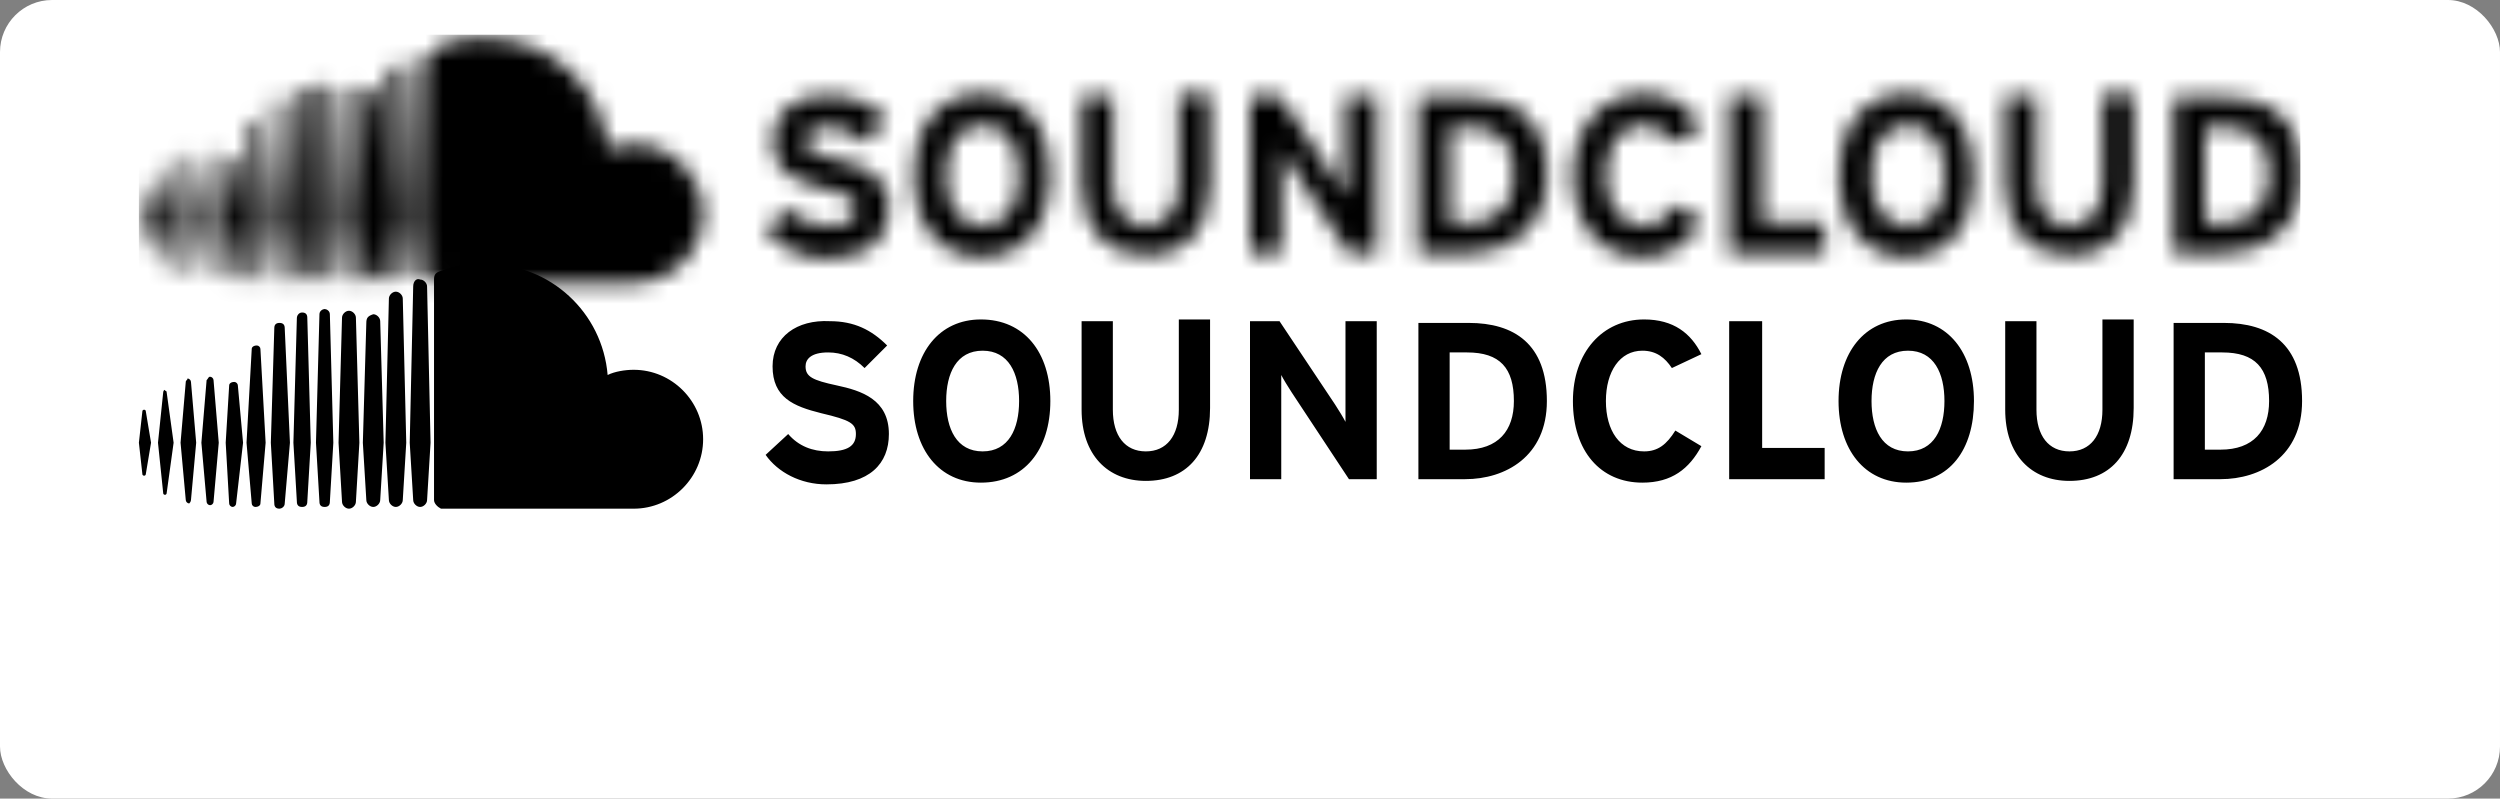 <?xml version="1.0" encoding="UTF-8"?>
<svg width="144px" height="46px" viewBox="0 0 144 46" version="1.1" xmlns="http://www.w3.org/2000/svg" xmlns:xlink="http://www.w3.org/1999/xlink">
    <rect x="0" y="0" width="144" height="46" fill="#808080" stroke="none"/>
    <!-- Generator: Sketch 48.2 (47327) - http://www.bohemiancoding.com/sketch -->
    <title>Group 9</title>
    <desc>Created with Sketch.</desc>
    <defs>
        <path d="M59.9,3.5 L59.9,8.6 C59.9,10.1 59.2,11 58,11 C56.8,11 56.1,10.1 56.1,8.6 L56.1,3.5 L54.3,3.5 L54.3,8.6 C54.3,11.2 55.8,12.7 58,12.7 C60.3,12.7 61.7,11.2 61.7,8.5 L61.7,3.4 L59.9,3.4 L59.9,3.5 Z M69.5,3.5 L69.5,7.3 C69.5,7.8 69.5,8.9 69.5,9.3 C69.4,9.1 69.1,8.6 68.9,8.3 L65.7,3.5 L64,3.5 L64,12.6 L65.8,12.6 L65.8,8.6 C65.8,8.1 65.8,6.9 65.8,6.6 C65.9,6.8 66.2,7.3 66.4,7.6 L69.7,12.6 L71.3,12.6 L71.3,3.5 L69.5,3.5 Z M75.5,5.3 L76.5,5.3 C78.4,5.3 79.2,6.2 79.2,8.1 C79.2,9.8 78.3,10.9 76.4,10.9 L75.5,10.9 L75.5,5.3 Z M73.7,3.5 L73.7,12.6 L76.4,12.6 C78.7,12.6 81.1,11.3 81.1,8.1 C81.1,4.8 79.2,3.6 76.6,3.6 L73.7,3.6 L73.7,3.5 Z M91.6,3.5 L91.6,12.6 L97.1,12.6 L97.1,10.8 L93.5,10.8 L93.5,3.5 L91.6,3.5 Z M113.1,3.5 L113.1,8.6 C113.1,10.1 112.4,11 111.2,11 C110,11 109.3,10.1 109.3,8.6 L109.3,3.5 L107.5,3.5 L107.5,8.6 C107.5,11.2 109,12.7 111.2,12.7 C113.5,12.7 114.9,11.2 114.9,8.5 L114.9,3.4 L113.1,3.4 L113.1,3.5 Z M119,5.3 L120,5.3 C121.9,5.3 122.7,6.2 122.7,8.1 C122.7,9.8 121.8,10.9 119.9,10.9 L119,10.9 L119,5.3 Z M117.2,3.5 L117.2,12.6 L119.9,12.6 C122.2,12.6 124.6,11.3 124.6,8.1 C124.6,4.8 122.7,3.6 120.1,3.6 L117.2,3.6 L117.2,3.5 Z M36.5,6.1 C36.5,7.9 37.7,8.4 39.3,8.8 C41,9.2 41.3,9.4 41.3,10 C41.3,10.7 40.8,11 39.7,11 C38.8,11 38,10.7 37.4,10 L36.1,11.2 C36.8,12.2 38.1,12.9 39.6,12.9 C42.1,12.9 43.2,11.7 43.2,10 C43.2,8 41.6,7.5 40.2,7.2 C38.8,6.9 38.4,6.7 38.4,6.1 C38.4,5.7 38.7,5.3 39.7,5.3 C40.5,5.3 41.2,5.6 41.8,6.2 L43.1,4.9 C42.2,4 41.2,3.5 39.8,3.5 C37.9,3.4 36.5,4.4 36.5,6.1 Z M46.5,8.1 C46.5,6.5 47.1,5.2 48.6,5.2 C50.1,5.2 50.7,6.5 50.7,8.1 C50.7,9.7 50.1,11 48.6,11 C47.1,11 46.5,9.7 46.5,8.1 Z M44.6,8.1 C44.6,10.9 46.1,12.8 48.5,12.8 C51,12.8 52.5,10.9 52.5,8.1 C52.5,5.3 51,3.4 48.5,3.4 C46.1,3.4 44.6,5.3 44.6,8.1 Z M82.6,8.1 C82.6,11 84.2,12.8 86.6,12.8 C88.3,12.8 89.3,12 90,10.7 L88.5,9.8 C88,10.6 87.5,11 86.7,11 C85.3,11 84.5,9.8 84.5,8.1 C84.5,6.4 85.3,5.2 86.6,5.2 C87.4,5.2 87.9,5.6 88.3,6.2 L90,5.4 C89.4,4.2 88.4,3.4 86.7,3.4 C84.3,3.4 82.6,5.3 82.6,8.1 Z M99.8,8.1 C99.8,6.5 100.4,5.2 101.9,5.2 C103.4,5.2 104,6.5 104,8.1 C104,9.7 103.4,11 101.9,11 C100.4,11 99.8,9.7 99.8,8.1 Z M97.9,8.1 C97.9,10.9 99.4,12.8 101.8,12.8 C104.3,12.8 105.7,10.9 105.7,8.1 C105.7,5.3 104.2,3.4 101.8,3.4 C99.4,3.4 97.9,5.3 97.9,8.1 Z M0.2,8.7 L0,10.5 L0.2,12.3 C0.2,12.4 0.3,12.4 0.3,12.4 C0.4,12.4 0.4,12.3 0.4,12.3 L0.7,10.5 L0.4,8.7 C0.4,8.6 0.3,8.6 0.3,8.6 C0.3,8.6 0.2,8.6 0.2,8.7 Z M1.4,7.6 L1.1,10.5 L1.4,13.4 C1.4,13.5 1.5,13.5 1.5,13.5 C1.6,13.5 1.6,13.4 1.6,13.4 L2,10.5 L1.6,7.6 C1.6,7.5 1.5,7.5 1.5,7.5 C1.5,7.4 1.4,7.5 1.4,7.6 Z M5.2,7.2 L5,10.5 L5.2,14 C5.2,14.1 5.3,14.2 5.4,14.2 C5.5,14.2 5.6,14.1 5.6,14 L6,10.5 L5.7,7.2 C5.7,7.1 5.6,7 5.5,7 C5.3,7 5.2,7.1 5.2,7.2 Z M2.7,7 L2.4,10.5 L2.7,13.8 C2.7,13.9 2.8,14 2.9,14 C2.9,14 3,13.9 3,13.8 L3.3,10.5 L3,7 C3,6.9 2.9,6.8 2.8,6.8 C2.8,6.9 2.7,6.9 2.7,7 Z M3.9,6.9 L3.6,10.5 L3.9,13.9 C3.9,14 4,14.1 4.1,14.1 C4.2,14.1 4.3,14 4.3,13.9 L4.6,10.5 L4.3,6.9 C4.3,6.8 4.2,6.7 4.1,6.7 C4,6.7 4,6.8 3.9,6.9 Z M6.5,5.1 L6.2,10.5 L6.5,14 C6.5,14.1 6.6,14.2 6.7,14.2 C6.9,14.2 7,14.1 7,14 L7.3,10.5 L7,5.1 C7,5 6.9,4.9 6.8,4.9 C6.6,4.9 6.5,5 6.5,5.1 Z M7.8,3.9 L7.6,10.5 L7.8,14 C7.8,14.2 7.9,14.3 8.1,14.3 C8.2,14.3 8.4,14.2 8.4,14 L8.7,10.5 L8.4,3.9 C8.4,3.7 8.3,3.6 8.1,3.6 C7.9,3.6 7.8,3.7 7.8,3.9 Z M13.1,3.6 L12.9,10.5 L13.1,13.8 C13.1,14 13.3,14.2 13.5,14.2 C13.7,14.2 13.9,14 13.9,13.8 L14.1,10.5 L13.9,3.5 C13.9,3.3 13.7,3.1 13.5,3.1 C13.2,3.2 13.1,3.3 13.1,3.6 Z M9.1,3.3 L8.9,10.5 L9.1,13.9 C9.1,14.1 9.2,14.2 9.4,14.2 C9.6,14.2 9.7,14.1 9.7,13.9 L9.9,10.5 L9.7,3.3 C9.7,3.1 9.6,3 9.4,3 C9.2,3 9.1,3.2 9.1,3.3 Z M11.7,3.3 L11.5,10.5 L11.7,13.9 C11.7,14.1 11.9,14.3 12.1,14.3 C12.3,14.3 12.5,14.1 12.5,13.9 L12.7,10.5 L12.5,3.3 C12.5,3.1 12.3,2.9 12.1,2.9 C11.9,2.9 11.7,3.1 11.7,3.3 Z M10.4,3.1 L10.2,10.5 L10.4,13.9 C10.4,14.1 10.5,14.2 10.7,14.2 C10.9,14.2 11,14.1 11,13.9 L11.2,10.5 L11,3.1 C11,2.9 10.8,2.8 10.7,2.8 C10.6,2.8 10.4,2.9 10.4,3.1 Z M14.4,2.2 L14.2,10.5 C14.2,10.5 14.4,13.8 14.4,13.8 C14.4,14 14.6,14.2 14.8,14.2 C15,14.2 15.2,14 15.2,13.8 L15.4,10.5 L15.2,2.2 C15.2,2 15,1.8 14.8,1.8 C14.6,1.8 14.4,2 14.4,2.2 Z M15.8,1.5 L15.6,10.5 L15.8,13.8 C15.8,14 16,14.2 16.2,14.2 C16.4,14.2 16.6,14 16.6,13.8 L16.8,10.5 L16.6,1.5 C16.6,1.3 16.4,1.1 16.2,1.1 C16,1 15.8,1.2 15.8,1.5 Z M17.4,0.6 C17.1,0.7 17,0.8 17,1.1 L17,13.8 C17,14 17.2,14.2 17.4,14.3 C17.4,14.3 28.4,14.3 28.5,14.3 C30.7,14.3 32.5,12.5 32.5,10.3 C32.5,8.1 30.7,6.3 28.5,6.3 C28,6.3 27.4,6.4 27,6.6 C26.7,3 23.7,0.2 20,0.2 C19.1,0.1 18.2,0.3 17.4,0.6 Z" id="path-1"></path>
    </defs>
    <g id="Desktop" stroke="none" stroke-width="1" fill="none" fill-rule="evenodd" transform="translate(-579, -585)">
        <g id="Group-10" transform="translate(136, 584)">
            <g id="Group-9" transform="translate(443, 1)">
                <g id="Group-2">
                    <rect id="Rectangle-2-Copy" fill="#FFFFFF" x="0" y="0" width="144" height="46" rx="3"></rect>
                    <g id="music-service_soundcloud" transform="translate(8, 15)">
                        <mask id="mask-2" fill="white">
                            <use xlink:href="#path-1"></use>
                        </mask>
                        <use id="SVGID_1_" fill="#000000" xlink:href="#path-1"></use>
                        <rect id="Rectangle-path" fill="#000000" fill-rule="nonzero" mask="url(#mask-2)" x="0" y="-13" width="124.5" height="39.4"></rect>
                    </g>
                </g>
            </g>
        </g>
    </g>
</svg>